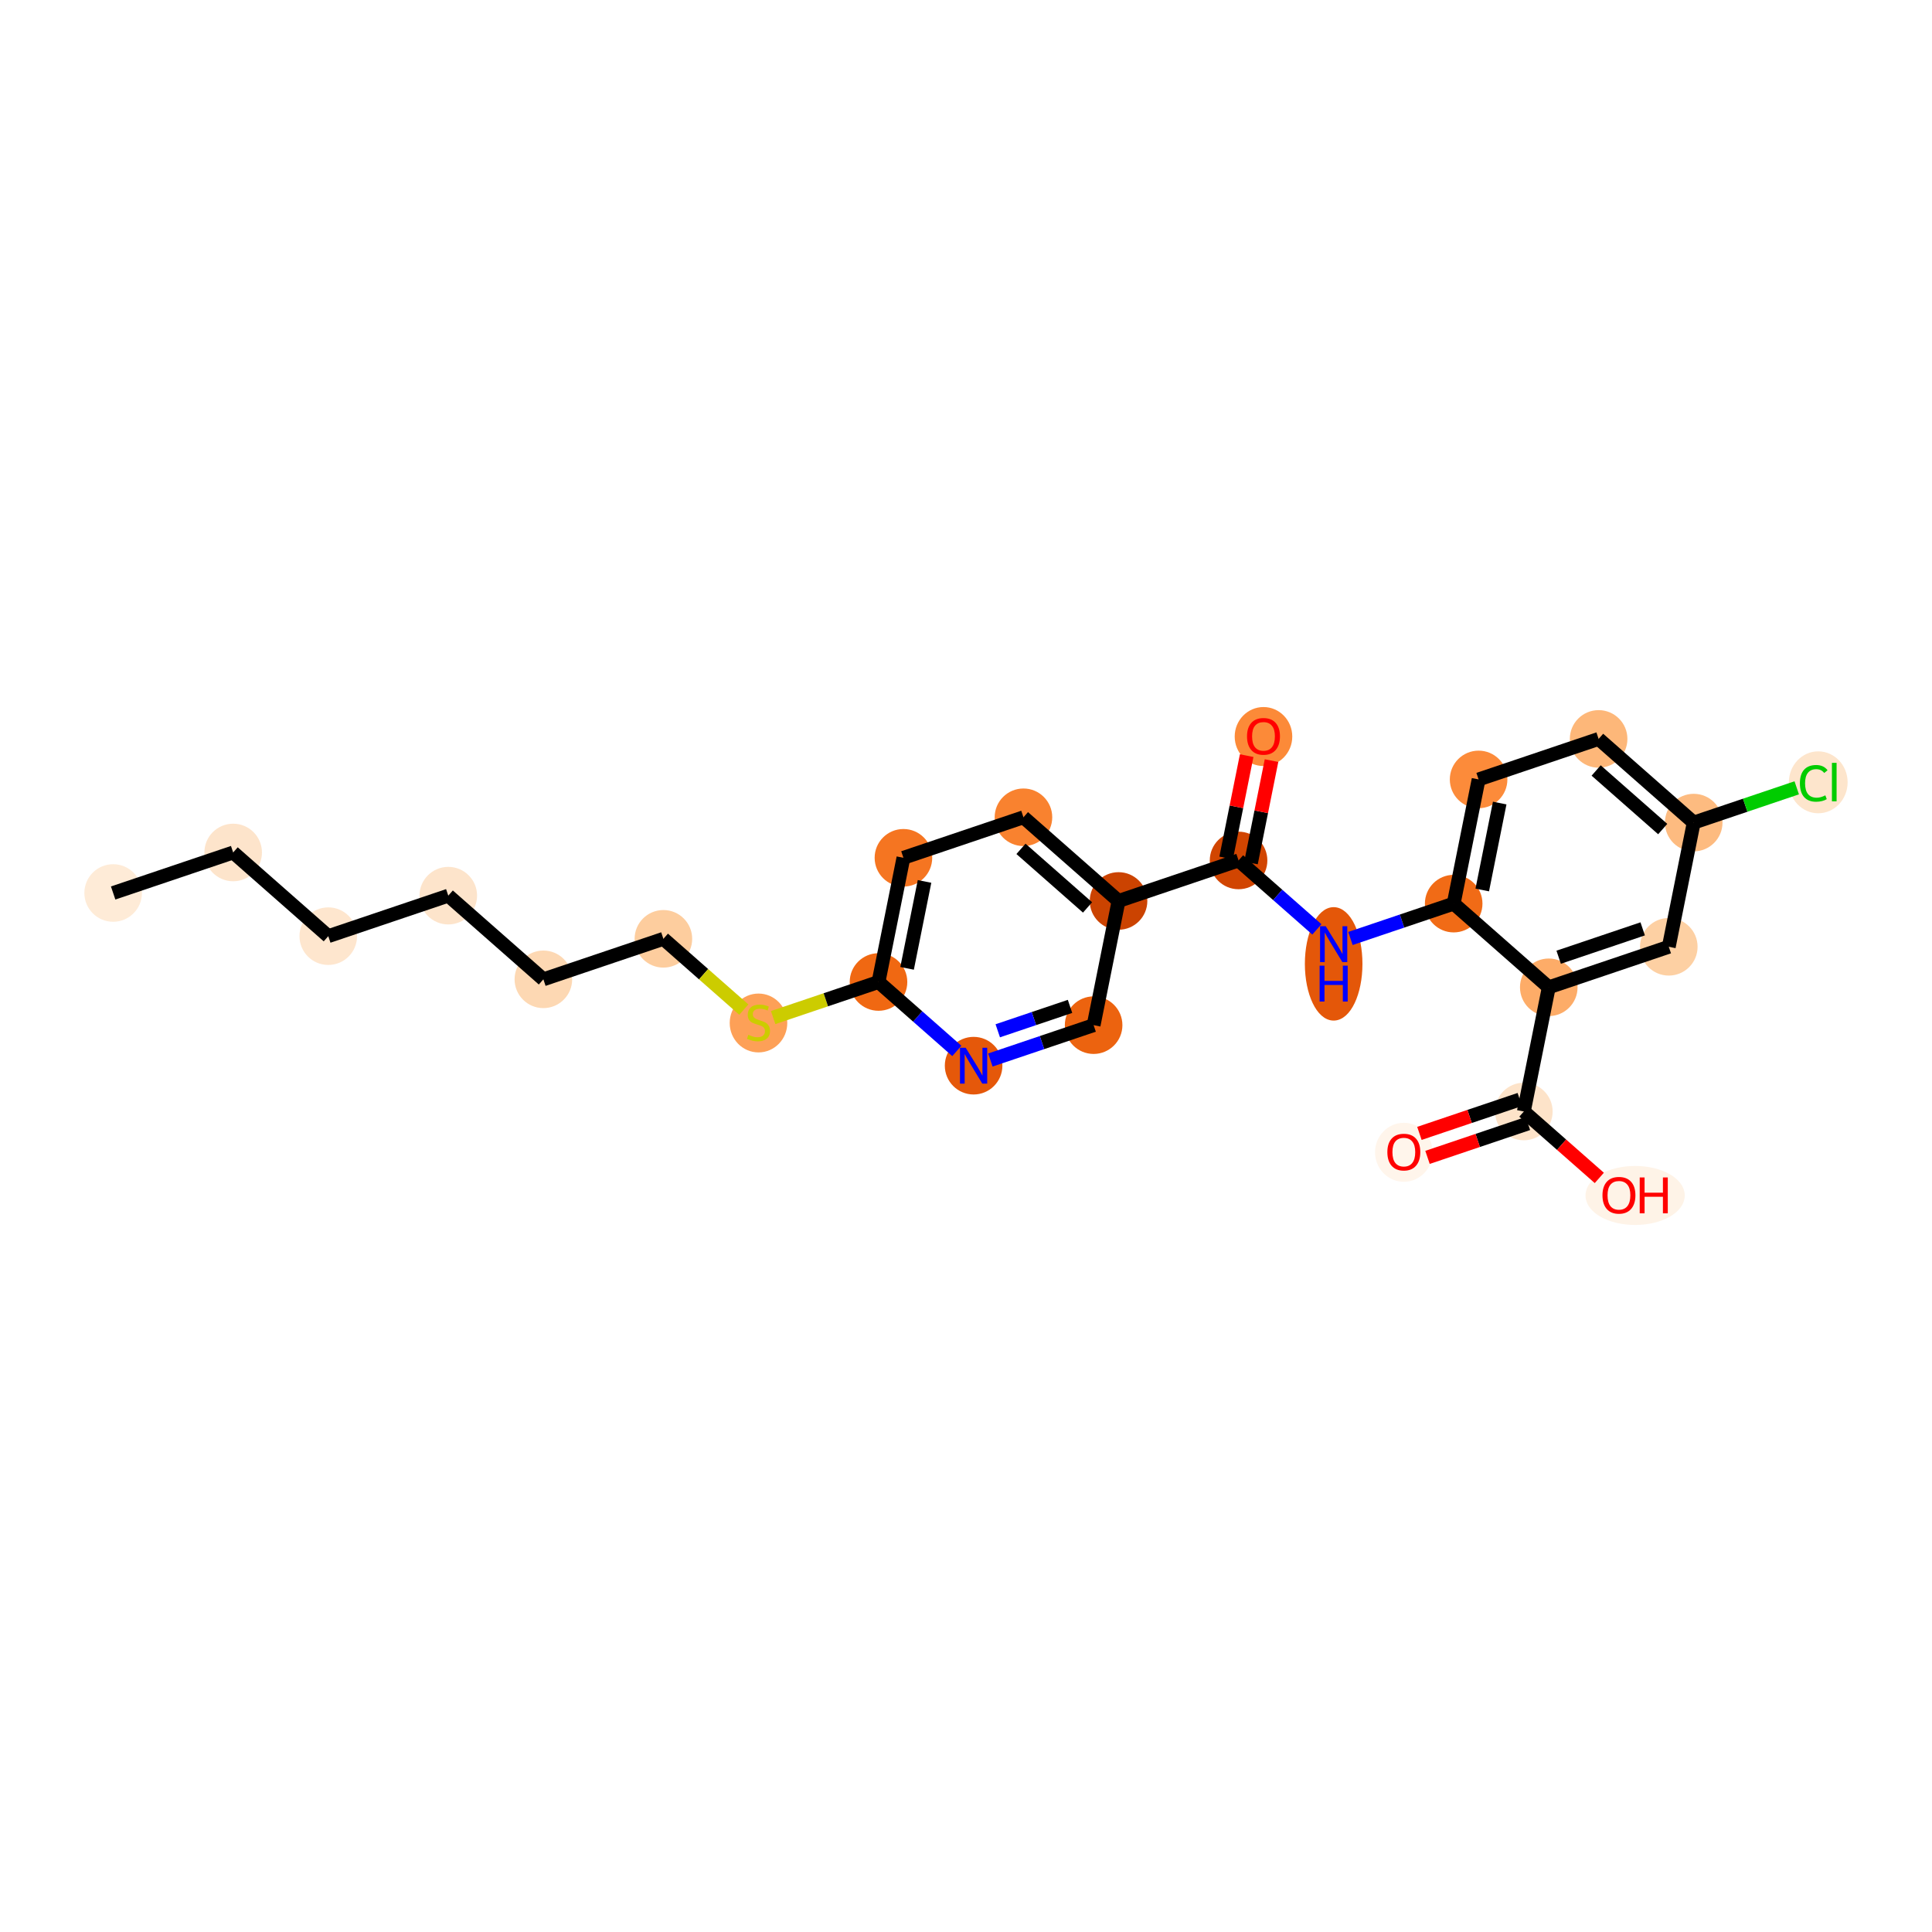 <?xml version='1.0' encoding='iso-8859-1'?>
<svg version='1.1' baseProfile='full'
              xmlns='http://www.w3.org/2000/svg'
                      xmlns:rdkit='http://www.rdkit.org/xml'
                      xmlns:xlink='http://www.w3.org/1999/xlink'
                  xml:space='preserve'
width='280px' height='280px' viewBox='0 0 280 280'>
<!-- END OF HEADER -->
<rect style='opacity:1.0;fill:#FFFFFF;stroke:none' width='280' height='280' x='0' y='0'> </rect>
<ellipse cx='16.399' cy='129.419' rx='3.672' ry='3.672'  style='fill:#FEEBD7;fill-rule:evenodd;stroke:#FEEBD7;stroke-width:1.0px;stroke-linecap:butt;stroke-linejoin:miter;stroke-opacity:1' />
<ellipse cx='33.793' cy='123.548' rx='3.672' ry='3.672'  style='fill:#FDE4CB;fill-rule:evenodd;stroke:#FDE4CB;stroke-width:1.0px;stroke-linecap:butt;stroke-linejoin:miter;stroke-opacity:1' />
<ellipse cx='47.575' cy='135.676' rx='3.672' ry='3.672'  style='fill:#FEE6CE;fill-rule:evenodd;stroke:#FEE6CE;stroke-width:1.0px;stroke-linecap:butt;stroke-linejoin:miter;stroke-opacity:1' />
<ellipse cx='64.969' cy='129.805' rx='3.672' ry='3.672'  style='fill:#FDE4CB;fill-rule:evenodd;stroke:#FDE4CB;stroke-width:1.0px;stroke-linecap:butt;stroke-linejoin:miter;stroke-opacity:1' />
<ellipse cx='78.75' cy='141.932' rx='3.672' ry='3.672'  style='fill:#FDD8B3;fill-rule:evenodd;stroke:#FDD8B3;stroke-width:1.0px;stroke-linecap:butt;stroke-linejoin:miter;stroke-opacity:1' />
<ellipse cx='96.144' cy='136.061' rx='3.672' ry='3.672'  style='fill:#FDCD9E;fill-rule:evenodd;stroke:#FDCD9E;stroke-width:1.0px;stroke-linecap:butt;stroke-linejoin:miter;stroke-opacity:1' />
<ellipse cx='109.926' cy='148.259' rx='3.672' ry='3.765'  style='fill:#FDA057;fill-rule:evenodd;stroke:#FDA057;stroke-width:1.0px;stroke-linecap:butt;stroke-linejoin:miter;stroke-opacity:1' />
<ellipse cx='127.32' cy='142.318' rx='3.672' ry='3.672'  style='fill:#F06812;fill-rule:evenodd;stroke:#F06812;stroke-width:1.0px;stroke-linecap:butt;stroke-linejoin:miter;stroke-opacity:1' />
<ellipse cx='130.932' cy='124.318' rx='3.672' ry='3.672'  style='fill:#F57521;fill-rule:evenodd;stroke:#F57521;stroke-width:1.0px;stroke-linecap:butt;stroke-linejoin:miter;stroke-opacity:1' />
<ellipse cx='148.326' cy='118.447' rx='3.672' ry='3.672'  style='fill:#F9822F;fill-rule:evenodd;stroke:#F9822F;stroke-width:1.0px;stroke-linecap:butt;stroke-linejoin:miter;stroke-opacity:1' />
<ellipse cx='162.108' cy='130.575' rx='3.672' ry='3.672'  style='fill:#CB4301;fill-rule:evenodd;stroke:#CB4301;stroke-width:1.0px;stroke-linecap:butt;stroke-linejoin:miter;stroke-opacity:1' />
<ellipse cx='179.502' cy='124.703' rx='3.672' ry='3.672'  style='fill:#D14501;fill-rule:evenodd;stroke:#D14501;stroke-width:1.0px;stroke-linecap:butt;stroke-linejoin:miter;stroke-opacity:1' />
<ellipse cx='183.114' cy='106.744' rx='3.672' ry='3.775'  style='fill:#FC8A38;fill-rule:evenodd;stroke:#FC8A38;stroke-width:1.0px;stroke-linecap:butt;stroke-linejoin:miter;stroke-opacity:1' />
<ellipse cx='193.284' cy='139.691' rx='3.672' ry='7.72'  style='fill:#E45709;fill-rule:evenodd;stroke:#E45709;stroke-width:1.0px;stroke-linecap:butt;stroke-linejoin:miter;stroke-opacity:1' />
<ellipse cx='210.678' cy='130.96' rx='3.672' ry='3.672'  style='fill:#F16B16;fill-rule:evenodd;stroke:#F16B16;stroke-width:1.0px;stroke-linecap:butt;stroke-linejoin:miter;stroke-opacity:1' />
<ellipse cx='214.29' cy='112.961' rx='3.672' ry='3.672'  style='fill:#FC8B3A;fill-rule:evenodd;stroke:#FC8B3A;stroke-width:1.0px;stroke-linecap:butt;stroke-linejoin:miter;stroke-opacity:1' />
<ellipse cx='231.684' cy='107.089' rx='3.672' ry='3.672'  style='fill:#FDB779;fill-rule:evenodd;stroke:#FDB779;stroke-width:1.0px;stroke-linecap:butt;stroke-linejoin:miter;stroke-opacity:1' />
<ellipse cx='245.466' cy='119.217' rx='3.672' ry='3.672'  style='fill:#FDBB80;fill-rule:evenodd;stroke:#FDBB80;stroke-width:1.0px;stroke-linecap:butt;stroke-linejoin:miter;stroke-opacity:1' />
<ellipse cx='263.513' cy='113.379' rx='3.759' ry='3.988'  style='fill:#FDE5CC;fill-rule:evenodd;stroke:#FDE5CC;stroke-width:1.0px;stroke-linecap:butt;stroke-linejoin:miter;stroke-opacity:1' />
<ellipse cx='241.854' cy='137.216' rx='3.672' ry='3.672'  style='fill:#FDD0A3;fill-rule:evenodd;stroke:#FDD0A3;stroke-width:1.0px;stroke-linecap:butt;stroke-linejoin:miter;stroke-opacity:1' />
<ellipse cx='224.46' cy='143.088' rx='3.672' ry='3.672'  style='fill:#FDAC68;fill-rule:evenodd;stroke:#FDAC68;stroke-width:1.0px;stroke-linecap:butt;stroke-linejoin:miter;stroke-opacity:1' />
<ellipse cx='220.847' cy='161.087' rx='3.672' ry='3.672'  style='fill:#FDE3C9;fill-rule:evenodd;stroke:#FDE3C9;stroke-width:1.0px;stroke-linecap:butt;stroke-linejoin:miter;stroke-opacity:1' />
<ellipse cx='203.453' cy='166.999' rx='3.672' ry='3.775'  style='fill:#FFF5EB;fill-rule:evenodd;stroke:#FFF5EB;stroke-width:1.0px;stroke-linecap:butt;stroke-linejoin:miter;stroke-opacity:1' />
<ellipse cx='236.975' cy='173.256' rx='6.693' ry='3.775'  style='fill:#FEF3E7;fill-rule:evenodd;stroke:#FEF3E7;stroke-width:1.0px;stroke-linecap:butt;stroke-linejoin:miter;stroke-opacity:1' />
<ellipse cx='158.496' cy='148.574' rx='3.672' ry='3.672'  style='fill:#EC630F;fill-rule:evenodd;stroke:#EC630F;stroke-width:1.0px;stroke-linecap:butt;stroke-linejoin:miter;stroke-opacity:1' />
<ellipse cx='141.102' cy='154.446' rx='3.672' ry='3.676'  style='fill:#E5580A;fill-rule:evenodd;stroke:#E5580A;stroke-width:1.0px;stroke-linecap:butt;stroke-linejoin:miter;stroke-opacity:1' />
<path class='bond-0 atom-0 atom-1' d='M 16.399,129.419 L 33.793,123.548' style='fill:none;fill-rule:evenodd;stroke:#000000;stroke-width:2.0px;stroke-linecap:butt;stroke-linejoin:miter;stroke-opacity:1' />
<path class='bond-1 atom-1 atom-2' d='M 33.793,123.548 L 47.575,135.676' style='fill:none;fill-rule:evenodd;stroke:#000000;stroke-width:2.0px;stroke-linecap:butt;stroke-linejoin:miter;stroke-opacity:1' />
<path class='bond-2 atom-2 atom-3' d='M 47.575,135.676 L 64.969,129.805' style='fill:none;fill-rule:evenodd;stroke:#000000;stroke-width:2.0px;stroke-linecap:butt;stroke-linejoin:miter;stroke-opacity:1' />
<path class='bond-3 atom-3 atom-4' d='M 64.969,129.805 L 78.75,141.932' style='fill:none;fill-rule:evenodd;stroke:#000000;stroke-width:2.0px;stroke-linecap:butt;stroke-linejoin:miter;stroke-opacity:1' />
<path class='bond-4 atom-4 atom-5' d='M 78.75,141.932 L 96.144,136.061' style='fill:none;fill-rule:evenodd;stroke:#000000;stroke-width:2.0px;stroke-linecap:butt;stroke-linejoin:miter;stroke-opacity:1' />
<path class='bond-5 atom-5 atom-6' d='M 96.144,136.061 L 101.972,141.19' style='fill:none;fill-rule:evenodd;stroke:#000000;stroke-width:2.0px;stroke-linecap:butt;stroke-linejoin:miter;stroke-opacity:1' />
<path class='bond-5 atom-5 atom-6' d='M 101.972,141.19 L 107.8,146.318' style='fill:none;fill-rule:evenodd;stroke:#CCCC00;stroke-width:2.0px;stroke-linecap:butt;stroke-linejoin:miter;stroke-opacity:1' />
<path class='bond-6 atom-6 atom-7' d='M 112.052,147.471 L 119.686,144.895' style='fill:none;fill-rule:evenodd;stroke:#CCCC00;stroke-width:2.0px;stroke-linecap:butt;stroke-linejoin:miter;stroke-opacity:1' />
<path class='bond-6 atom-6 atom-7' d='M 119.686,144.895 L 127.32,142.318' style='fill:none;fill-rule:evenodd;stroke:#000000;stroke-width:2.0px;stroke-linecap:butt;stroke-linejoin:miter;stroke-opacity:1' />
<path class='bond-7 atom-7 atom-8' d='M 127.32,142.318 L 130.932,124.318' style='fill:none;fill-rule:evenodd;stroke:#000000;stroke-width:2.0px;stroke-linecap:butt;stroke-linejoin:miter;stroke-opacity:1' />
<path class='bond-7 atom-7 atom-8' d='M 131.462,140.34 L 133.99,127.741' style='fill:none;fill-rule:evenodd;stroke:#000000;stroke-width:2.0px;stroke-linecap:butt;stroke-linejoin:miter;stroke-opacity:1' />
<path class='bond-25 atom-25 atom-7' d='M 138.671,152.307 L 132.996,147.312' style='fill:none;fill-rule:evenodd;stroke:#0000FF;stroke-width:2.0px;stroke-linecap:butt;stroke-linejoin:miter;stroke-opacity:1' />
<path class='bond-25 atom-25 atom-7' d='M 132.996,147.312 L 127.32,142.318' style='fill:none;fill-rule:evenodd;stroke:#000000;stroke-width:2.0px;stroke-linecap:butt;stroke-linejoin:miter;stroke-opacity:1' />
<path class='bond-8 atom-8 atom-9' d='M 130.932,124.318 L 148.326,118.447' style='fill:none;fill-rule:evenodd;stroke:#000000;stroke-width:2.0px;stroke-linecap:butt;stroke-linejoin:miter;stroke-opacity:1' />
<path class='bond-9 atom-9 atom-10' d='M 148.326,118.447 L 162.108,130.575' style='fill:none;fill-rule:evenodd;stroke:#000000;stroke-width:2.0px;stroke-linecap:butt;stroke-linejoin:miter;stroke-opacity:1' />
<path class='bond-9 atom-9 atom-10' d='M 147.968,123.022 L 157.615,131.512' style='fill:none;fill-rule:evenodd;stroke:#000000;stroke-width:2.0px;stroke-linecap:butt;stroke-linejoin:miter;stroke-opacity:1' />
<path class='bond-10 atom-10 atom-11' d='M 162.108,130.575 L 179.502,124.703' style='fill:none;fill-rule:evenodd;stroke:#000000;stroke-width:2.0px;stroke-linecap:butt;stroke-linejoin:miter;stroke-opacity:1' />
<path class='bond-23 atom-10 atom-24' d='M 162.108,130.575 L 158.496,148.574' style='fill:none;fill-rule:evenodd;stroke:#000000;stroke-width:2.0px;stroke-linecap:butt;stroke-linejoin:miter;stroke-opacity:1' />
<path class='bond-11 atom-11 atom-12' d='M 181.302,125.065 L 182.79,117.649' style='fill:none;fill-rule:evenodd;stroke:#000000;stroke-width:2.0px;stroke-linecap:butt;stroke-linejoin:miter;stroke-opacity:1' />
<path class='bond-11 atom-11 atom-12' d='M 182.79,117.649 L 184.278,110.234' style='fill:none;fill-rule:evenodd;stroke:#FF0000;stroke-width:2.0px;stroke-linecap:butt;stroke-linejoin:miter;stroke-opacity:1' />
<path class='bond-11 atom-11 atom-12' d='M 177.702,124.342 L 179.19,116.927' style='fill:none;fill-rule:evenodd;stroke:#000000;stroke-width:2.0px;stroke-linecap:butt;stroke-linejoin:miter;stroke-opacity:1' />
<path class='bond-11 atom-11 atom-12' d='M 179.19,116.927 L 180.678,109.511' style='fill:none;fill-rule:evenodd;stroke:#FF0000;stroke-width:2.0px;stroke-linecap:butt;stroke-linejoin:miter;stroke-opacity:1' />
<path class='bond-12 atom-11 atom-13' d='M 179.502,124.703 L 185.178,129.698' style='fill:none;fill-rule:evenodd;stroke:#000000;stroke-width:2.0px;stroke-linecap:butt;stroke-linejoin:miter;stroke-opacity:1' />
<path class='bond-12 atom-11 atom-13' d='M 185.178,129.698 L 190.853,134.692' style='fill:none;fill-rule:evenodd;stroke:#0000FF;stroke-width:2.0px;stroke-linecap:butt;stroke-linejoin:miter;stroke-opacity:1' />
<path class='bond-13 atom-13 atom-14' d='M 195.715,136.011 L 203.196,133.485' style='fill:none;fill-rule:evenodd;stroke:#0000FF;stroke-width:2.0px;stroke-linecap:butt;stroke-linejoin:miter;stroke-opacity:1' />
<path class='bond-13 atom-13 atom-14' d='M 203.196,133.485 L 210.678,130.96' style='fill:none;fill-rule:evenodd;stroke:#000000;stroke-width:2.0px;stroke-linecap:butt;stroke-linejoin:miter;stroke-opacity:1' />
<path class='bond-14 atom-14 atom-15' d='M 210.678,130.96 L 214.29,112.961' style='fill:none;fill-rule:evenodd;stroke:#000000;stroke-width:2.0px;stroke-linecap:butt;stroke-linejoin:miter;stroke-opacity:1' />
<path class='bond-14 atom-14 atom-15' d='M 214.82,128.982 L 217.348,116.383' style='fill:none;fill-rule:evenodd;stroke:#000000;stroke-width:2.0px;stroke-linecap:butt;stroke-linejoin:miter;stroke-opacity:1' />
<path class='bond-26 atom-20 atom-14' d='M 224.46,143.088 L 210.678,130.96' style='fill:none;fill-rule:evenodd;stroke:#000000;stroke-width:2.0px;stroke-linecap:butt;stroke-linejoin:miter;stroke-opacity:1' />
<path class='bond-15 atom-15 atom-16' d='M 214.29,112.961 L 231.684,107.089' style='fill:none;fill-rule:evenodd;stroke:#000000;stroke-width:2.0px;stroke-linecap:butt;stroke-linejoin:miter;stroke-opacity:1' />
<path class='bond-16 atom-16 atom-17' d='M 231.684,107.089 L 245.466,119.217' style='fill:none;fill-rule:evenodd;stroke:#000000;stroke-width:2.0px;stroke-linecap:butt;stroke-linejoin:miter;stroke-opacity:1' />
<path class='bond-16 atom-16 atom-17' d='M 231.326,111.665 L 240.973,120.154' style='fill:none;fill-rule:evenodd;stroke:#000000;stroke-width:2.0px;stroke-linecap:butt;stroke-linejoin:miter;stroke-opacity:1' />
<path class='bond-17 atom-17 atom-18' d='M 245.466,119.217 L 252.931,116.697' style='fill:none;fill-rule:evenodd;stroke:#000000;stroke-width:2.0px;stroke-linecap:butt;stroke-linejoin:miter;stroke-opacity:1' />
<path class='bond-17 atom-17 atom-18' d='M 252.931,116.697 L 260.396,114.177' style='fill:none;fill-rule:evenodd;stroke:#00CC00;stroke-width:2.0px;stroke-linecap:butt;stroke-linejoin:miter;stroke-opacity:1' />
<path class='bond-18 atom-17 atom-19' d='M 245.466,119.217 L 241.854,137.216' style='fill:none;fill-rule:evenodd;stroke:#000000;stroke-width:2.0px;stroke-linecap:butt;stroke-linejoin:miter;stroke-opacity:1' />
<path class='bond-19 atom-19 atom-20' d='M 241.854,137.216 L 224.46,143.088' style='fill:none;fill-rule:evenodd;stroke:#000000;stroke-width:2.0px;stroke-linecap:butt;stroke-linejoin:miter;stroke-opacity:1' />
<path class='bond-19 atom-19 atom-20' d='M 238.07,134.618 L 225.894,138.728' style='fill:none;fill-rule:evenodd;stroke:#000000;stroke-width:2.0px;stroke-linecap:butt;stroke-linejoin:miter;stroke-opacity:1' />
<path class='bond-20 atom-20 atom-21' d='M 224.46,143.088 L 220.847,161.087' style='fill:none;fill-rule:evenodd;stroke:#000000;stroke-width:2.0px;stroke-linecap:butt;stroke-linejoin:miter;stroke-opacity:1' />
<path class='bond-21 atom-21 atom-22' d='M 220.26,159.348 L 212.986,161.803' style='fill:none;fill-rule:evenodd;stroke:#000000;stroke-width:2.0px;stroke-linecap:butt;stroke-linejoin:miter;stroke-opacity:1' />
<path class='bond-21 atom-21 atom-22' d='M 212.986,161.803 L 205.712,164.259' style='fill:none;fill-rule:evenodd;stroke:#FF0000;stroke-width:2.0px;stroke-linecap:butt;stroke-linejoin:miter;stroke-opacity:1' />
<path class='bond-21 atom-21 atom-22' d='M 221.435,162.827 L 214.16,165.282' style='fill:none;fill-rule:evenodd;stroke:#000000;stroke-width:2.0px;stroke-linecap:butt;stroke-linejoin:miter;stroke-opacity:1' />
<path class='bond-21 atom-21 atom-22' d='M 214.16,165.282 L 206.886,167.737' style='fill:none;fill-rule:evenodd;stroke:#FF0000;stroke-width:2.0px;stroke-linecap:butt;stroke-linejoin:miter;stroke-opacity:1' />
<path class='bond-22 atom-21 atom-23' d='M 220.847,161.087 L 226.316,165.899' style='fill:none;fill-rule:evenodd;stroke:#000000;stroke-width:2.0px;stroke-linecap:butt;stroke-linejoin:miter;stroke-opacity:1' />
<path class='bond-22 atom-21 atom-23' d='M 226.316,165.899 L 231.784,170.711' style='fill:none;fill-rule:evenodd;stroke:#FF0000;stroke-width:2.0px;stroke-linecap:butt;stroke-linejoin:miter;stroke-opacity:1' />
<path class='bond-24 atom-24 atom-25' d='M 158.496,148.574 L 151.014,151.1' style='fill:none;fill-rule:evenodd;stroke:#000000;stroke-width:2.0px;stroke-linecap:butt;stroke-linejoin:miter;stroke-opacity:1' />
<path class='bond-24 atom-24 atom-25' d='M 151.014,151.1 L 143.533,153.625' style='fill:none;fill-rule:evenodd;stroke:#0000FF;stroke-width:2.0px;stroke-linecap:butt;stroke-linejoin:miter;stroke-opacity:1' />
<path class='bond-24 atom-24 atom-25' d='M 155.077,145.853 L 149.84,147.621' style='fill:none;fill-rule:evenodd;stroke:#000000;stroke-width:2.0px;stroke-linecap:butt;stroke-linejoin:miter;stroke-opacity:1' />
<path class='bond-24 atom-24 atom-25' d='M 149.84,147.621 L 144.603,149.389' style='fill:none;fill-rule:evenodd;stroke:#0000FF;stroke-width:2.0px;stroke-linecap:butt;stroke-linejoin:miter;stroke-opacity:1' />
<path  class='atom-6' d='M 108.458 149.973
Q 108.516 149.995, 108.759 150.098
Q 109.001 150.201, 109.265 150.267
Q 109.537 150.326, 109.801 150.326
Q 110.293 150.326, 110.58 150.091
Q 110.866 149.849, 110.866 149.43
Q 110.866 149.144, 110.719 148.967
Q 110.58 148.791, 110.359 148.696
Q 110.139 148.6, 109.772 148.49
Q 109.309 148.351, 109.03 148.218
Q 108.759 148.086, 108.56 147.807
Q 108.369 147.528, 108.369 147.058
Q 108.369 146.405, 108.81 146.001
Q 109.258 145.597, 110.139 145.597
Q 110.741 145.597, 111.424 145.883
L 111.255 146.449
Q 110.631 146.192, 110.161 146.192
Q 109.654 146.192, 109.375 146.405
Q 109.096 146.61, 109.104 146.97
Q 109.104 147.249, 109.243 147.418
Q 109.39 147.587, 109.596 147.682
Q 109.809 147.778, 110.161 147.888
Q 110.631 148.035, 110.91 148.182
Q 111.189 148.329, 111.387 148.63
Q 111.593 148.923, 111.593 149.43
Q 111.593 150.15, 111.108 150.539
Q 110.631 150.921, 109.831 150.921
Q 109.368 150.921, 109.016 150.818
Q 108.67 150.722, 108.259 150.554
L 108.458 149.973
' fill='#CCCC00'/>
<path  class='atom-12' d='M 180.728 106.719
Q 180.728 105.47, 181.345 104.773
Q 181.961 104.075, 183.114 104.075
Q 184.267 104.075, 184.884 104.773
Q 185.501 105.47, 185.501 106.719
Q 185.501 107.982, 184.877 108.701
Q 184.253 109.414, 183.114 109.414
Q 181.969 109.414, 181.345 108.701
Q 180.728 107.989, 180.728 106.719
M 183.114 108.826
Q 183.907 108.826, 184.333 108.298
Q 184.767 107.762, 184.767 106.719
Q 184.767 105.698, 184.333 105.184
Q 183.907 104.663, 183.114 104.663
Q 182.321 104.663, 181.888 105.177
Q 181.462 105.691, 181.462 106.719
Q 181.462 107.769, 181.888 108.298
Q 182.321 108.826, 183.114 108.826
' fill='#FF0000'/>
<path  class='atom-13' d='M 192.135 134.232
L 193.838 136.986
Q 194.007 137.257, 194.279 137.749
Q 194.551 138.241, 194.565 138.271
L 194.565 134.232
L 195.256 134.232
L 195.256 139.431
L 194.543 139.431
L 192.715 136.42
Q 192.502 136.068, 192.274 135.664
Q 192.054 135.26, 191.988 135.135
L 191.988 139.431
L 191.312 139.431
L 191.312 134.232
L 192.135 134.232
' fill='#0000FF'/>
<path  class='atom-13' d='M 191.25 139.951
L 191.955 139.951
L 191.955 142.161
L 194.613 142.161
L 194.613 139.951
L 195.318 139.951
L 195.318 145.15
L 194.613 145.15
L 194.613 142.749
L 191.955 142.749
L 191.955 145.15
L 191.25 145.15
L 191.25 139.951
' fill='#0000FF'/>
<path  class='atom-18' d='M 260.855 113.526
Q 260.855 112.233, 261.457 111.558
Q 262.067 110.875, 263.22 110.875
Q 264.292 110.875, 264.865 111.631
L 264.38 112.028
Q 263.961 111.477, 263.22 111.477
Q 262.434 111.477, 262.015 112.006
Q 261.604 112.527, 261.604 113.526
Q 261.604 114.554, 262.03 115.082
Q 262.463 115.611, 263.3 115.611
Q 263.873 115.611, 264.541 115.266
L 264.747 115.817
Q 264.475 115.993, 264.064 116.096
Q 263.653 116.199, 263.198 116.199
Q 262.067 116.199, 261.457 115.508
Q 260.855 114.818, 260.855 113.526
' fill='#00CC00'/>
<path  class='atom-18' d='M 265.496 110.559
L 266.172 110.559
L 266.172 116.133
L 265.496 116.133
L 265.496 110.559
' fill='#00CC00'/>
<path  class='atom-22' d='M 201.067 166.973
Q 201.067 165.725, 201.684 165.027
Q 202.301 164.33, 203.453 164.33
Q 204.606 164.33, 205.223 165.027
Q 205.84 165.725, 205.84 166.973
Q 205.84 168.236, 205.216 168.956
Q 204.592 169.668, 203.453 169.668
Q 202.308 169.668, 201.684 168.956
Q 201.067 168.244, 201.067 166.973
M 203.453 169.081
Q 204.247 169.081, 204.672 168.552
Q 205.106 168.016, 205.106 166.973
Q 205.106 165.953, 204.672 165.439
Q 204.247 164.917, 203.453 164.917
Q 202.66 164.917, 202.227 165.431
Q 201.801 165.945, 201.801 166.973
Q 201.801 168.023, 202.227 168.552
Q 202.66 169.081, 203.453 169.081
' fill='#FF0000'/>
<path  class='atom-23' d='M 232.243 173.23
Q 232.243 171.981, 232.859 171.284
Q 233.476 170.586, 234.629 170.586
Q 235.782 170.586, 236.399 171.284
Q 237.016 171.981, 237.016 173.23
Q 237.016 174.493, 236.392 175.213
Q 235.767 175.925, 234.629 175.925
Q 233.484 175.925, 232.859 175.213
Q 232.243 174.5, 232.243 173.23
M 234.629 175.337
Q 235.422 175.337, 235.848 174.809
Q 236.281 174.273, 236.281 173.23
Q 236.281 172.209, 235.848 171.695
Q 235.422 171.174, 234.629 171.174
Q 233.836 171.174, 233.403 171.688
Q 232.977 172.202, 232.977 173.23
Q 232.977 174.28, 233.403 174.809
Q 233.836 175.337, 234.629 175.337
' fill='#FF0000'/>
<path  class='atom-23' d='M 237.64 170.645
L 238.345 170.645
L 238.345 172.855
L 241.003 172.855
L 241.003 170.645
L 241.708 170.645
L 241.708 175.844
L 241.003 175.844
L 241.003 173.443
L 238.345 173.443
L 238.345 175.844
L 237.64 175.844
L 237.64 170.645
' fill='#FF0000'/>
<path  class='atom-25' d='M 139.953 151.846
L 141.656 154.6
Q 141.825 154.871, 142.097 155.363
Q 142.369 155.855, 142.383 155.885
L 142.383 151.846
L 143.074 151.846
L 143.074 157.045
L 142.361 157.045
L 140.533 154.034
Q 140.32 153.682, 140.092 153.278
Q 139.872 152.874, 139.806 152.749
L 139.806 157.045
L 139.13 157.045
L 139.13 151.846
L 139.953 151.846
' fill='#0000FF'/>
</svg>
